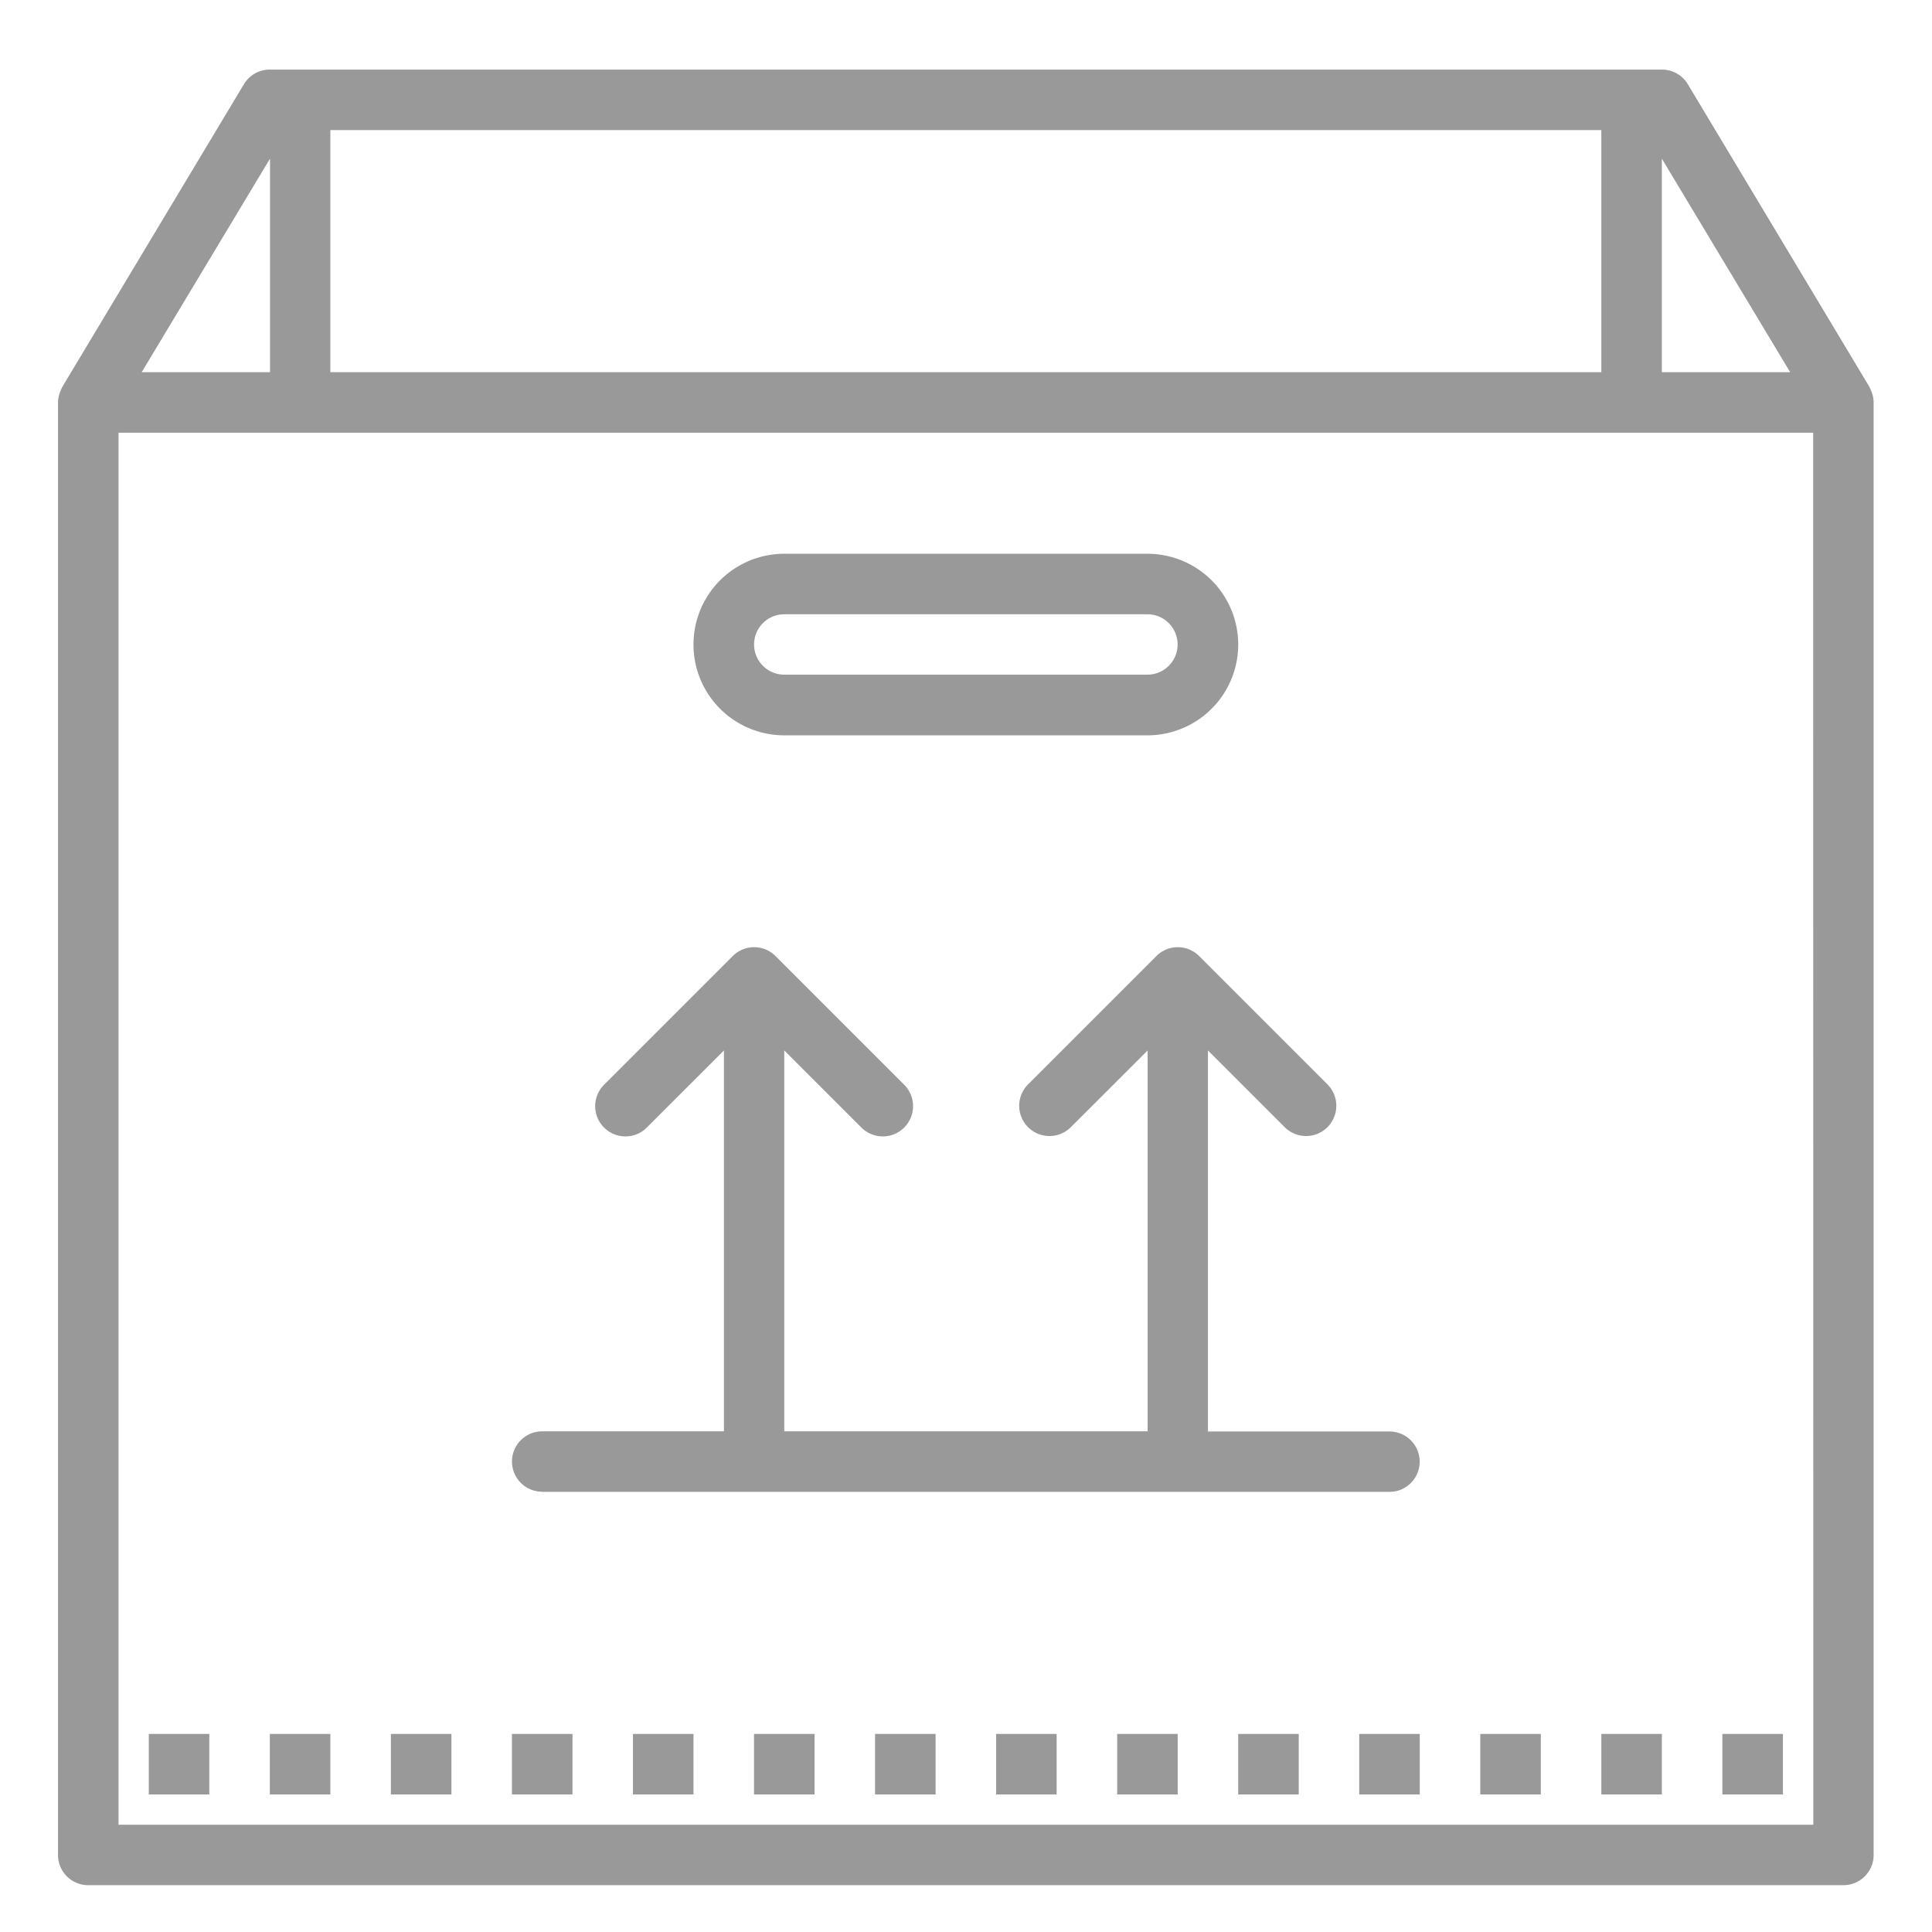 <svg id="Layer_1" data-name="Layer 1" xmlns="http://www.w3.org/2000/svg" viewBox="0 0 512 512"><defs><style>.cls-1{fill:#999;}</style></defs><path class="cls-1" d="M496,103.87h0c-.09-.23-.19-.44-.29-.67s-.19-.46-.3-.68l-48.12-80.2a8,8,0,0,0-6.87-3.88H71.51a8,8,0,0,0-6.87,3.88l-48.12,80.2a5.85,5.85,0,0,0-.3.68c-.1.22-.2.44-.29.67a8.06,8.06,0,0,0-.56,2.78V491.59a8,8,0,0,0,8,8H488.53a8,8,0,0,0,8-8V106.65A8.06,8.06,0,0,0,496,103.87ZM440.41,42.05l34,56.58h-34ZM87.55,34.47H424.37V98.63H87.55Zm-16,7.58V98.63h-34Zm409,441.52H31.41V114.67h449.1Z"/><path class="cls-1" d="M143.68,395.36H368.23a8,8,0,0,0,0-16H320.12V278.38l20.33,20.33a8,8,0,0,0,11.34-11.34l-34-34a8,8,0,0,0-11.34,0h0l-34,34a8,8,0,0,0,11.34,11.34l20.34-20.33V379.32H207.84V278.38l20.34,20.33a8,8,0,0,0,11.54-11.14l-.2-.2-34-34a8,8,0,0,0-11.34,0h0l-34,34a8,8,0,1,0,11.14,11.54,1.8,1.8,0,0,0,.19-.2l20.34-20.33V379.32H143.68a8,8,0,0,0,0,16Z"/><path class="cls-1" d="M207.84,194.87h96.24a24.06,24.06,0,0,0,0-48.12H207.84a24.06,24.06,0,1,0,0,48.12Zm0-32.08h96.24a8,8,0,1,1,0,16H207.84a8,8,0,1,1,0-16Z"/><rect class="cls-1" x="71.51" y="459.51" width="16.04" height="16.04"/><rect class="cls-1" x="39.43" y="459.51" width="16.04" height="16.04"/><rect class="cls-1" x="103.59" y="459.51" width="16.04" height="16.04"/><rect class="cls-1" x="135.67" y="459.51" width="16.04" height="16.04"/><rect class="cls-1" x="167.74" y="459.51" width="16.04" height="16.04"/><rect class="cls-1" x="199.82" y="459.51" width="16.04" height="16.04"/><rect class="cls-1" x="231.9" y="459.51" width="16.04" height="16.04"/><rect class="cls-1" x="263.98" y="459.51" width="16.04" height="16.04"/><rect class="cls-1" x="296.06" y="459.51" width="16.04" height="16.04"/><rect class="cls-1" x="328.14" y="459.51" width="16.04" height="16.04"/><rect class="cls-1" x="360.21" y="459.51" width="16.04" height="16.04"/><rect class="cls-1" x="392.29" y="459.51" width="16.04" height="16.04"/><rect class="cls-1" x="424.37" y="459.51" width="16.04" height="16.04"/><rect class="cls-1" x="456.45" y="459.51" width="16.04" height="16.04"/></svg>